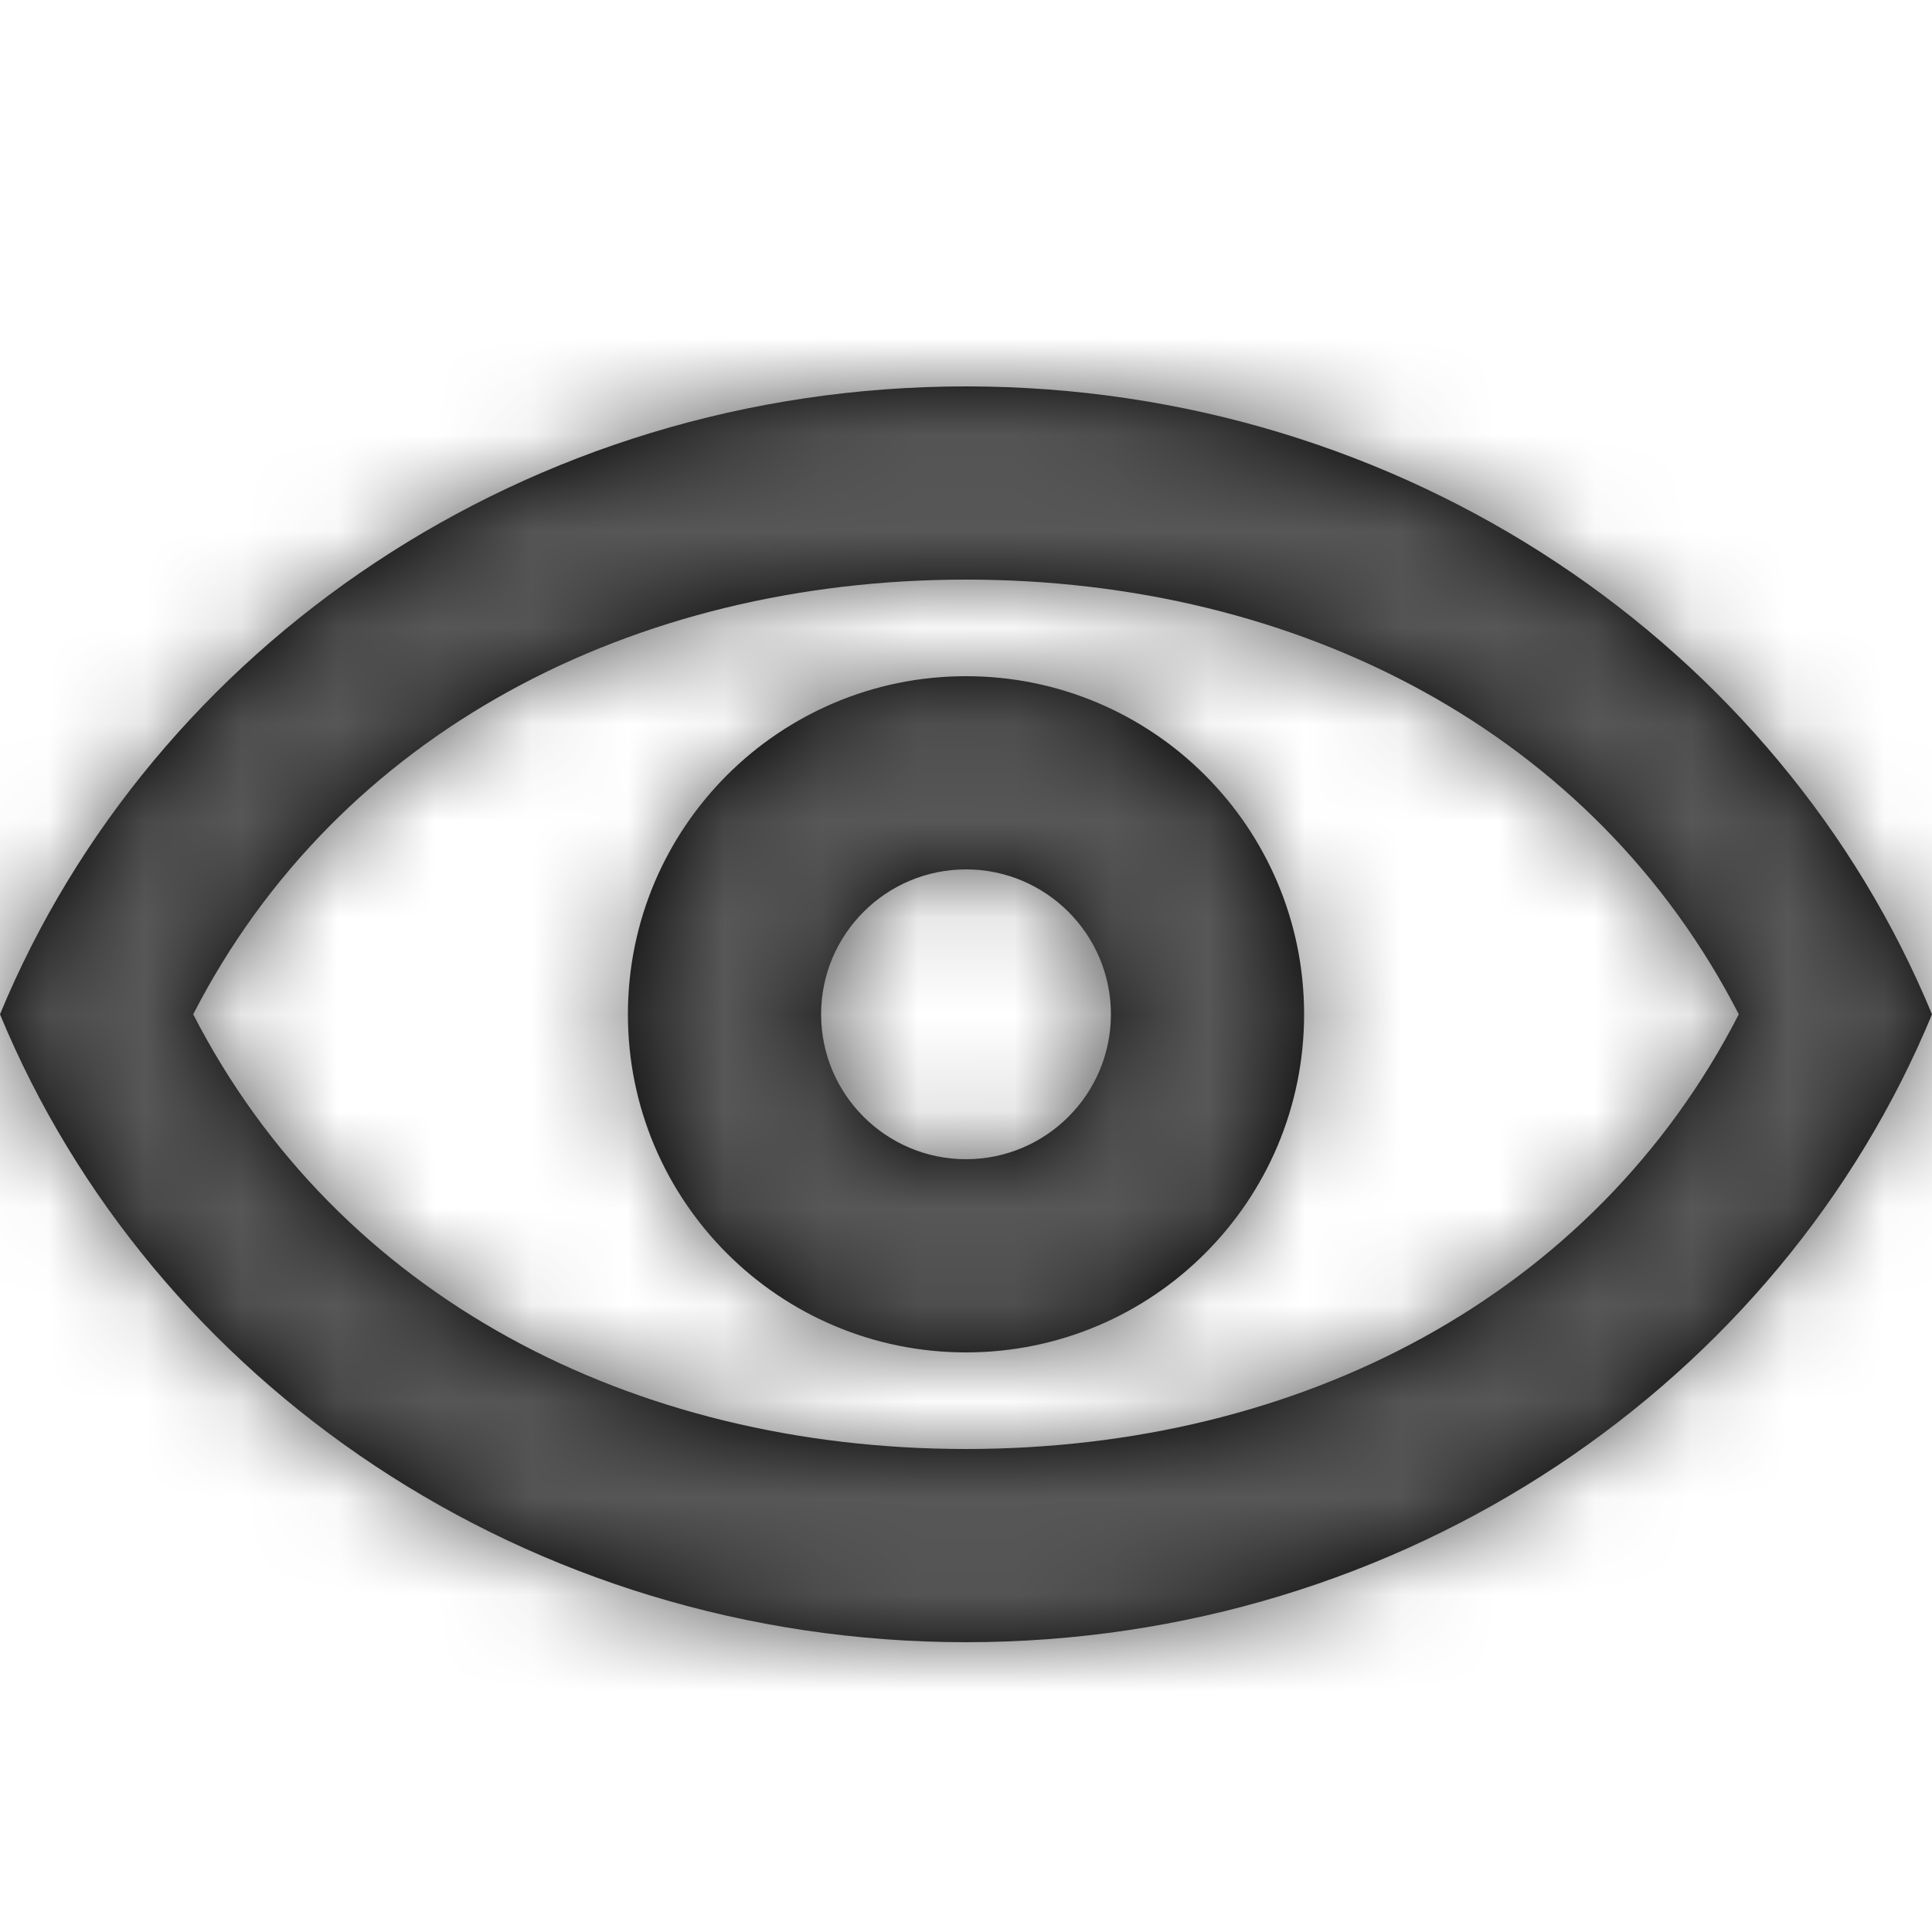<?xml version="1.0" encoding="UTF-8"?>
<svg width="20px" height="20px" viewBox="0 0 20 20" version="1.1" xmlns="http://www.w3.org/2000/svg" xmlns:xlink="http://www.w3.org/1999/xlink">
    <!-- Generator: sketchtool 58 (101010) - https://sketch.com -->
    <title>C669B1FD-F58D-4EE4-B434-FB799CFDB1FA@2x</title>
    <desc>Created with sketchtool.</desc>
    <defs>
        <path d="M10,4 C14.545,4 18.427,6.695 20,10.5 C18.427,14.305 14.545,17 10,17 C5.455,17 1.573,14.305 0,10.5 C1.573,6.695 5.455,4 10,4 Z M10,6 C6.555,6 3.5,7.579 2,10.5 C3.5,13.421 6.545,15 10,15 C13.455,15 16.5,13.421 18,10.5 C16.5,7.579 13.445,6 10,6 Z M10,7 C11.933,7 13.5,8.567 13.5,10.5 C13.5,12.433 11.933,14 10,14 C8.067,14 6.5,12.433 6.5,10.5 C6.5,8.567 8.067,7 10,7 Z M10,9 C9.172,9 8.5,9.672 8.5,10.5 C8.5,11.328 9.172,12 10,12 C10.828,12 11.5,11.328 11.5,10.5 C11.5,9.672 10.828,9 10,9 Z" id="path-1"></path>
    </defs>
    <g id="ASSETIT" stroke="none" stroke-width="1" fill="none" fill-rule="evenodd">
        <g id="ASSETIT---IKONIT" transform="translate(-139, -347)">
            <g id="Ikonit/Silmä" transform="translate(139, 347)">
                <g>
                    <mask id="mask-2" fill="white">
                        <use xlink:href="#path-1"></use>
                    </mask>
                    <use id="Mask" fill="#000000" fill-rule="nonzero" xlink:href="#path-1"></use>
                    <g id="Värit/Tumma-harmaa" mask="url(#mask-2)" fill="#575757">
                        <rect id="Rectangle" x="0" y="0" width="20" height="20"></rect>
                    </g>
                </g>
            </g>
        </g>
    </g>
</svg>